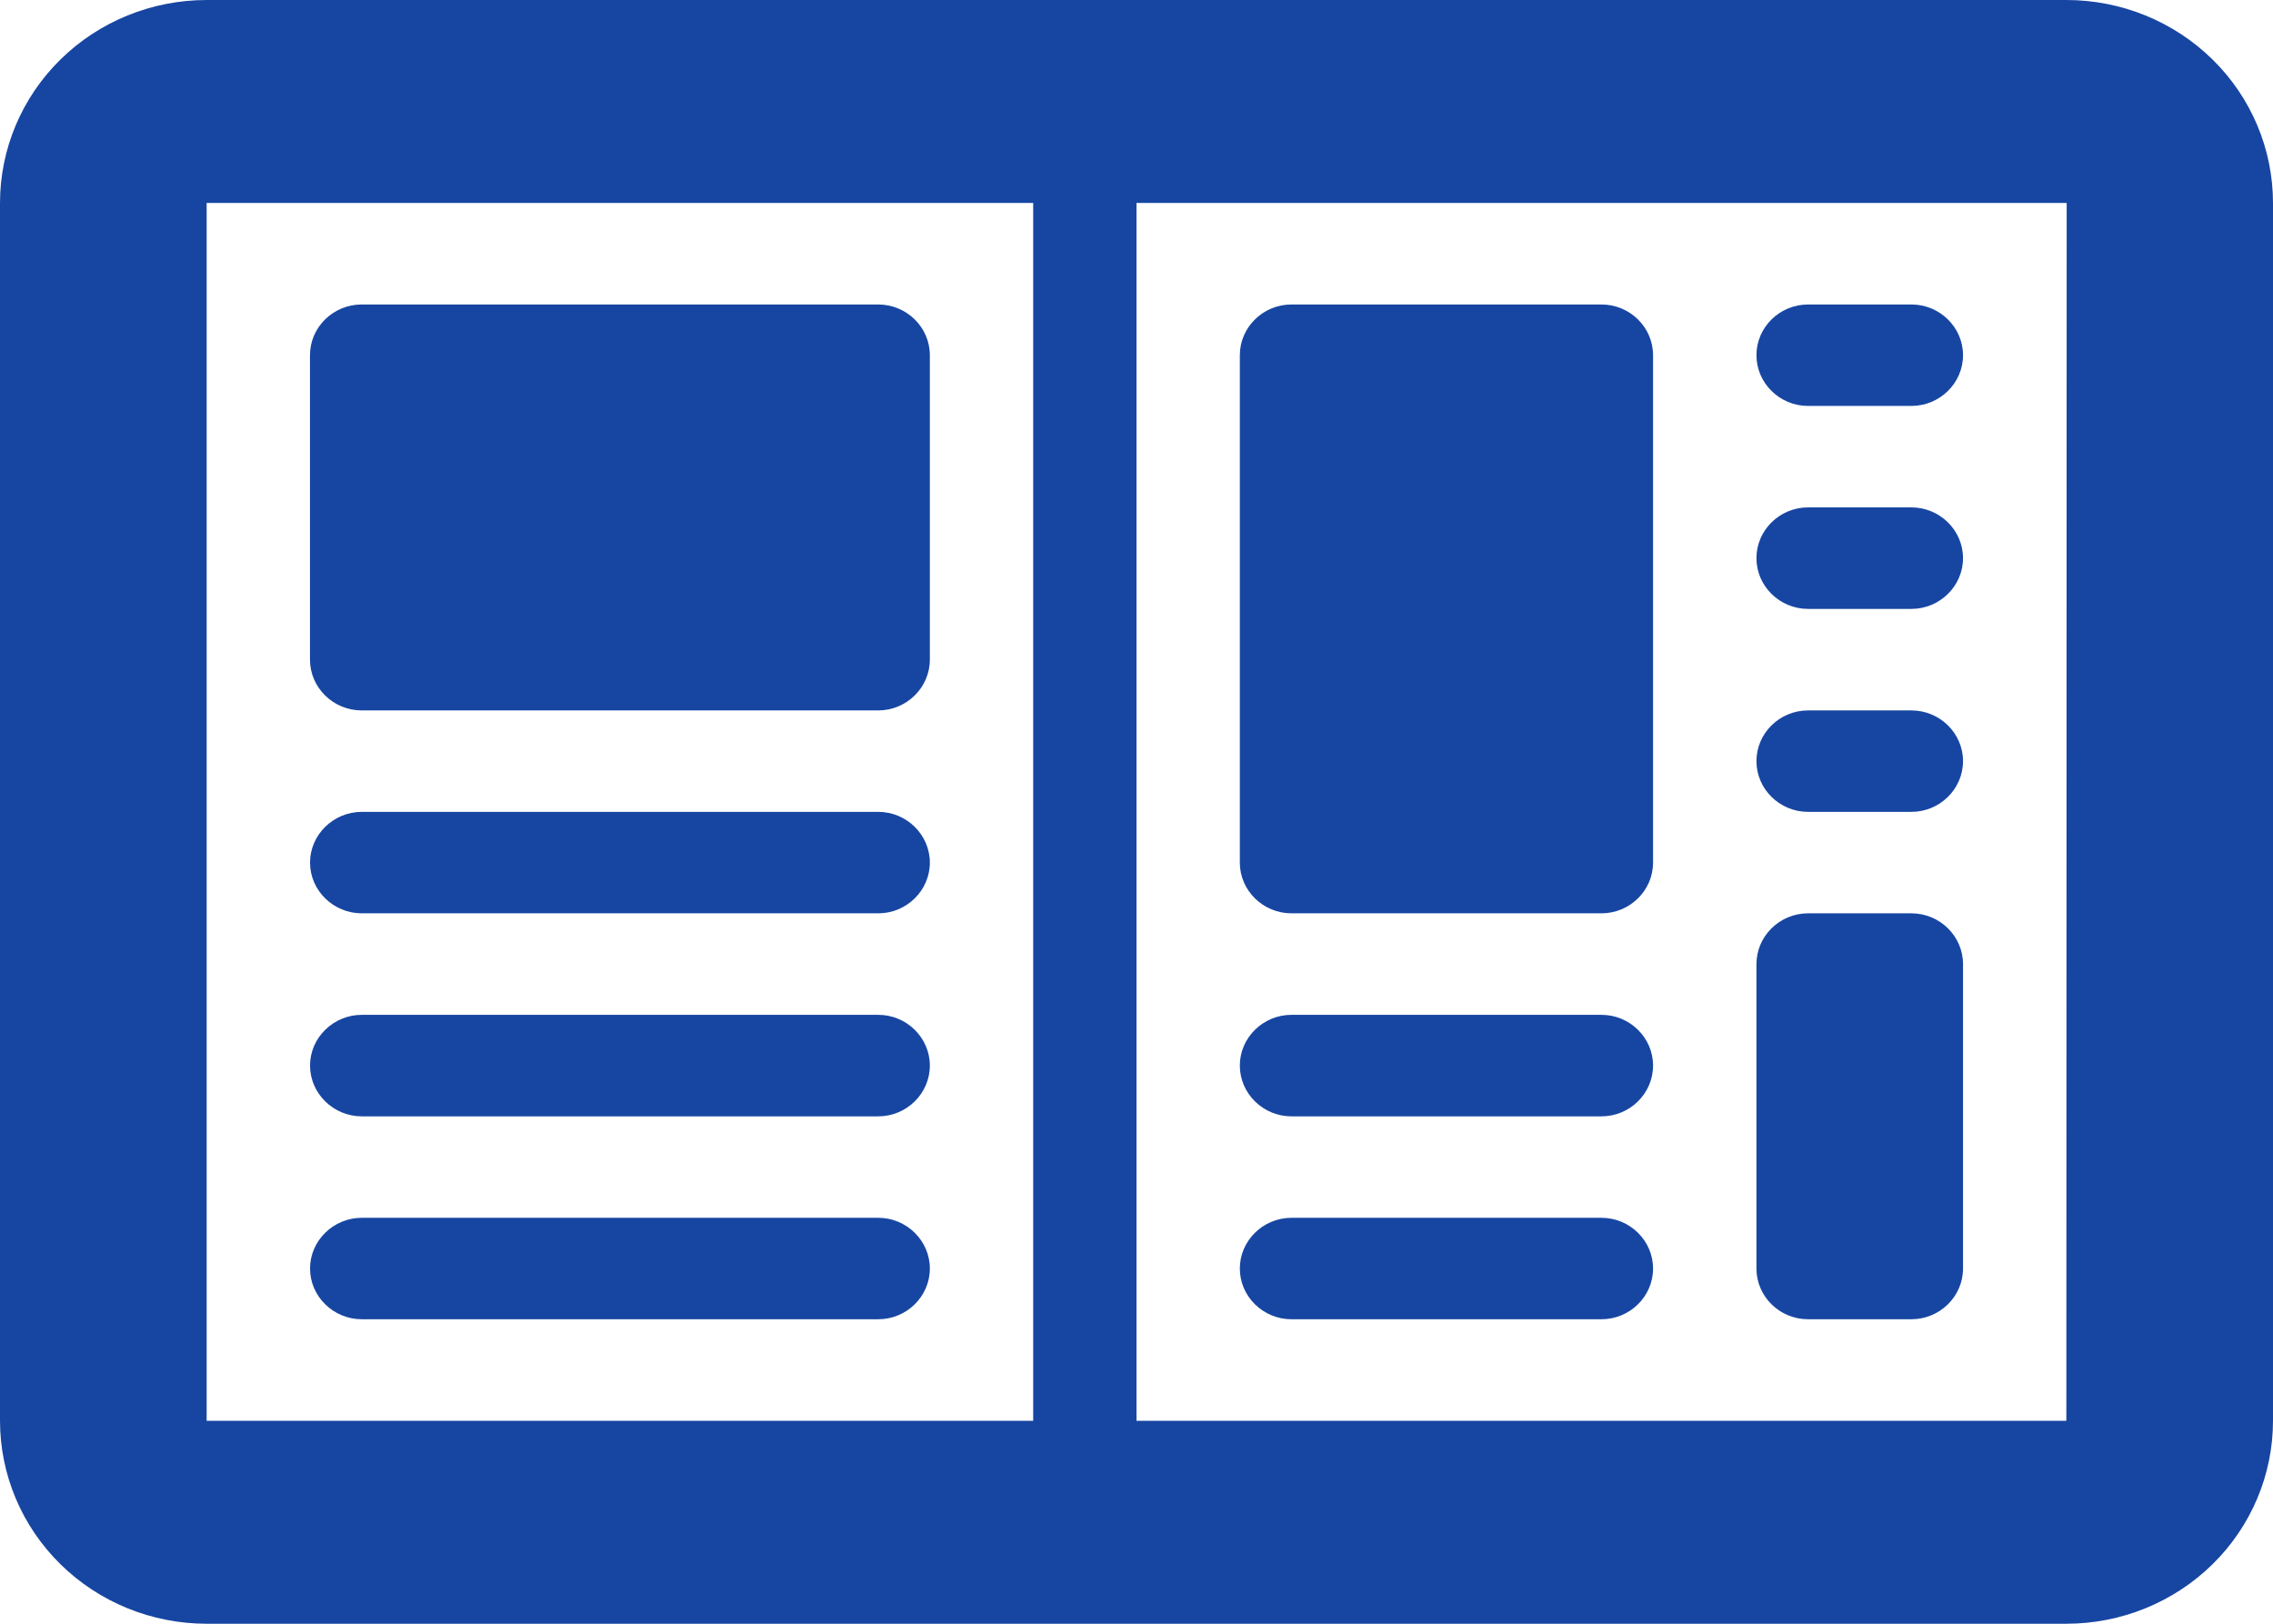 <svg width="35" height="25" viewBox="0 0 35 25" fill="none" xmlns="http://www.w3.org/2000/svg">
<path d="M31.818 0H3.182C2.338 0 1.529 0.329 0.932 0.915C0.335 1.501 0 2.296 0 3.125V21.875C0 22.704 0.335 23.499 0.932 24.085C1.529 24.671 2.338 25 3.182 25H31.818C32.662 25 33.471 24.671 34.068 24.085C34.665 23.499 35 22.704 35 21.875V3.125C35 2.296 34.665 1.501 34.068 0.915C33.471 0.329 32.662 0 31.818 0ZM3.182 3.125H15.909V21.875H3.182V3.125ZM31.818 21.875H17.5V3.125H31.823L31.818 21.875ZM30.227 14.844C30.227 14.414 29.869 14.062 29.432 14.062H27.841C27.403 14.062 27.046 14.414 27.046 14.844V19.531C27.046 19.961 27.403 20.312 27.841 20.312H29.432C29.869 20.312 30.227 19.961 30.227 19.531V14.844ZM25.454 5.469C25.454 5.039 25.097 4.688 24.659 4.688H19.886C19.449 4.688 19.091 5.039 19.091 5.469V13.281C19.091 13.711 19.449 14.062 19.886 14.062H24.659C25.097 14.062 25.454 13.711 25.454 13.281V5.469ZM27.841 9.375H29.432C29.869 9.375 30.227 9.023 30.227 8.594C30.227 8.164 29.869 7.812 29.432 7.812H27.841C27.403 7.812 27.046 8.164 27.046 8.594C27.046 9.023 27.403 9.375 27.841 9.375ZM27.841 12.5H29.432C29.869 12.5 30.227 12.148 30.227 11.719C30.227 11.289 29.869 10.938 29.432 10.938H27.841C27.403 10.938 27.046 11.289 27.046 11.719C27.046 12.148 27.403 12.5 27.841 12.5ZM19.886 17.188H24.659C25.097 17.188 25.454 16.836 25.454 16.406C25.454 15.977 25.097 15.625 24.659 15.625H19.886C19.449 15.625 19.091 15.977 19.091 16.406C19.091 16.836 19.449 17.188 19.886 17.188ZM24.659 18.75H19.886C19.449 18.75 19.091 19.102 19.091 19.531C19.091 19.961 19.449 20.312 19.886 20.312H24.659C25.097 20.312 25.454 19.961 25.454 19.531C25.454 19.102 25.097 18.75 24.659 18.75ZM27.841 6.25H29.432C29.869 6.25 30.227 5.898 30.227 5.469C30.227 5.039 29.869 4.688 29.432 4.688H27.841C27.403 4.688 27.046 5.039 27.046 5.469C27.046 5.898 27.403 6.25 27.841 6.25ZM14.318 5.469C14.318 5.039 13.96 4.688 13.523 4.688H5.568C5.131 4.688 4.773 5.039 4.773 5.469V10.156C4.773 10.586 5.131 10.938 5.568 10.938H13.523C13.96 10.938 14.318 10.586 14.318 10.156V5.469ZM13.524 15.625H5.57C5.134 15.625 4.774 15.977 4.774 16.406C4.774 16.836 5.134 17.188 5.57 17.188H13.524C13.96 17.188 14.318 16.836 14.318 16.406C14.318 15.977 13.96 15.625 13.524 15.625ZM13.524 12.5H5.57C5.134 12.5 4.774 12.852 4.774 13.281C4.774 13.711 5.134 14.062 5.57 14.062H13.524C13.96 14.062 14.318 13.711 14.318 13.281C14.318 12.852 13.96 12.5 13.524 12.5ZM13.524 18.75H5.57C5.134 18.75 4.774 19.102 4.774 19.531C4.774 19.961 5.134 20.312 5.57 20.312H13.524C13.96 20.312 14.318 19.961 14.318 19.531C14.318 19.102 13.96 18.75 13.524 18.75Z" fill="#1746A2"/>
</svg>

